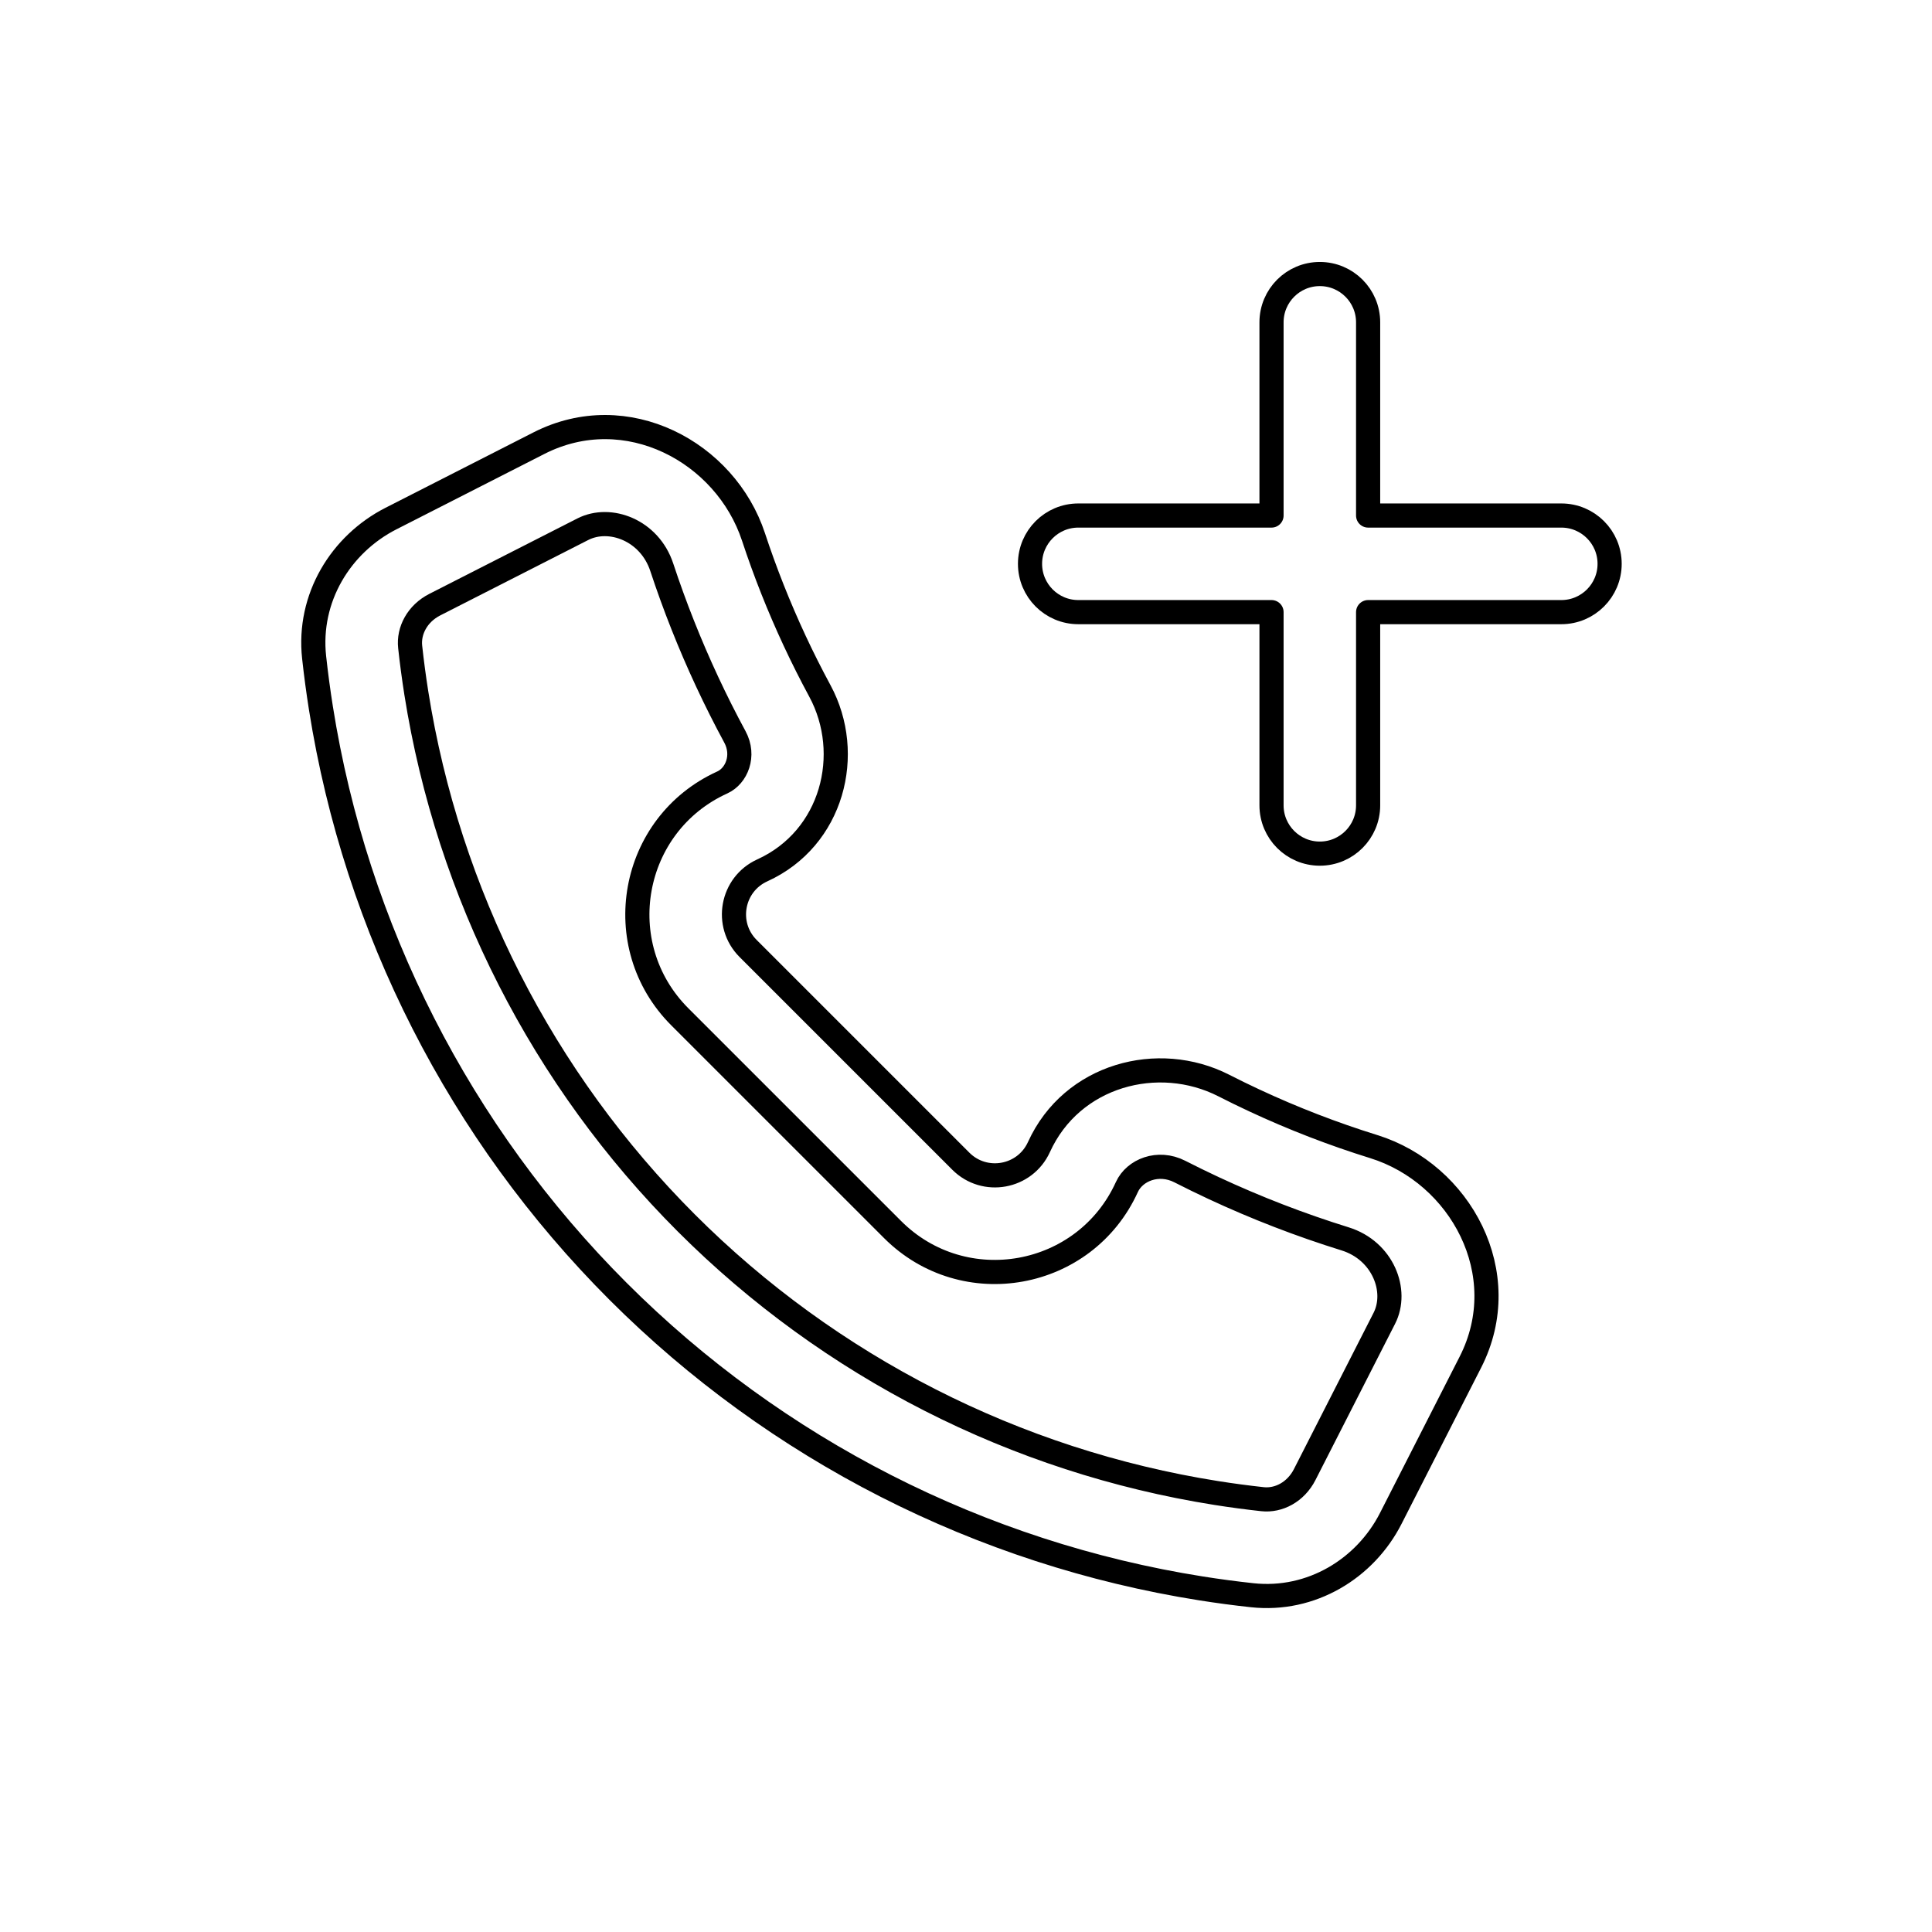 <svg width="80" height="80" viewBox="0 0 80 80" fill="none" xmlns="http://www.w3.org/2000/svg">
  <path fill-rule="evenodd" clip-rule="evenodd" d="M27.402 23.488C26.896 21.954 25.259 21.34 24.133 21.914L18.003 25.037C17.278 25.407 16.911 26.118 16.984 26.785C17.053 27.424 17.139 28.062 17.239 28.699C18.556 37.011 22.47 44.691 28.42 50.642C34.37 56.592 42.051 60.505 50.362 61.822C51 61.923 51.639 62.008 52.278 62.078C52.944 62.151 53.656 61.783 54.025 61.058L57.322 54.588C57.903 53.449 57.265 51.786 55.699 51.299C53.845 50.723 52.023 50.02 50.247 49.192C49.778 48.973 49.314 48.746 48.855 48.512C47.953 48.051 46.981 48.452 46.662 49.152C44.929 52.965 39.92 53.874 36.958 50.911L28.15 42.104C25.188 39.142 26.096 34.132 29.91 32.399C30.5 32.13 30.851 31.29 30.431 30.513C30.026 29.764 29.642 29.001 29.281 28.226C28.559 26.678 27.933 25.096 27.402 23.488ZM22.317 18.35C25.935 16.507 30.039 18.713 31.201 22.235C31.682 23.694 32.251 25.13 32.906 26.535C33.234 27.239 33.583 27.931 33.95 28.611C35.358 31.218 34.476 34.717 31.565 36.04C30.294 36.618 29.991 38.288 30.978 39.275L39.786 48.083C40.773 49.07 42.443 48.768 43.021 47.496C44.382 44.502 47.961 43.565 50.674 44.949C51.091 45.162 51.512 45.368 51.938 45.566C53.55 46.318 55.203 46.956 56.886 47.479C60.468 48.593 62.753 52.739 60.886 56.404L57.589 62.874C56.532 64.95 54.303 66.322 51.845 66.054C51.141 65.978 50.438 65.884 49.736 65.773C40.591 64.324 32.139 60.017 25.591 53.47C19.044 46.923 14.737 38.471 13.289 29.325C13.178 28.624 13.084 27.921 13.007 27.218C12.739 24.759 14.112 22.531 16.188 21.473L22.317 18.35Z" stroke="currentColor" stroke-linecap="round" stroke-linejoin="round" />
  <path fill-rule="evenodd" clip-rule="evenodd" d="M54.651 11.347C55.755 11.347 56.651 12.242 56.651 13.347V21.347H64.651C65.755 21.347 66.651 22.242 66.651 23.347C66.651 24.451 65.755 25.347 64.651 25.347H56.651V33.347C56.651 34.451 55.755 35.347 54.651 35.347C53.546 35.347 52.651 34.451 52.651 33.347V25.347H44.651C43.546 25.347 42.651 24.451 42.651 23.347C42.651 22.242 43.546 21.347 44.651 21.347H52.651V13.347C52.651 12.242 53.546 11.347 54.651 11.347Z" stroke="currentColor" stroke-linecap="round" stroke-linejoin="round" />
</svg>